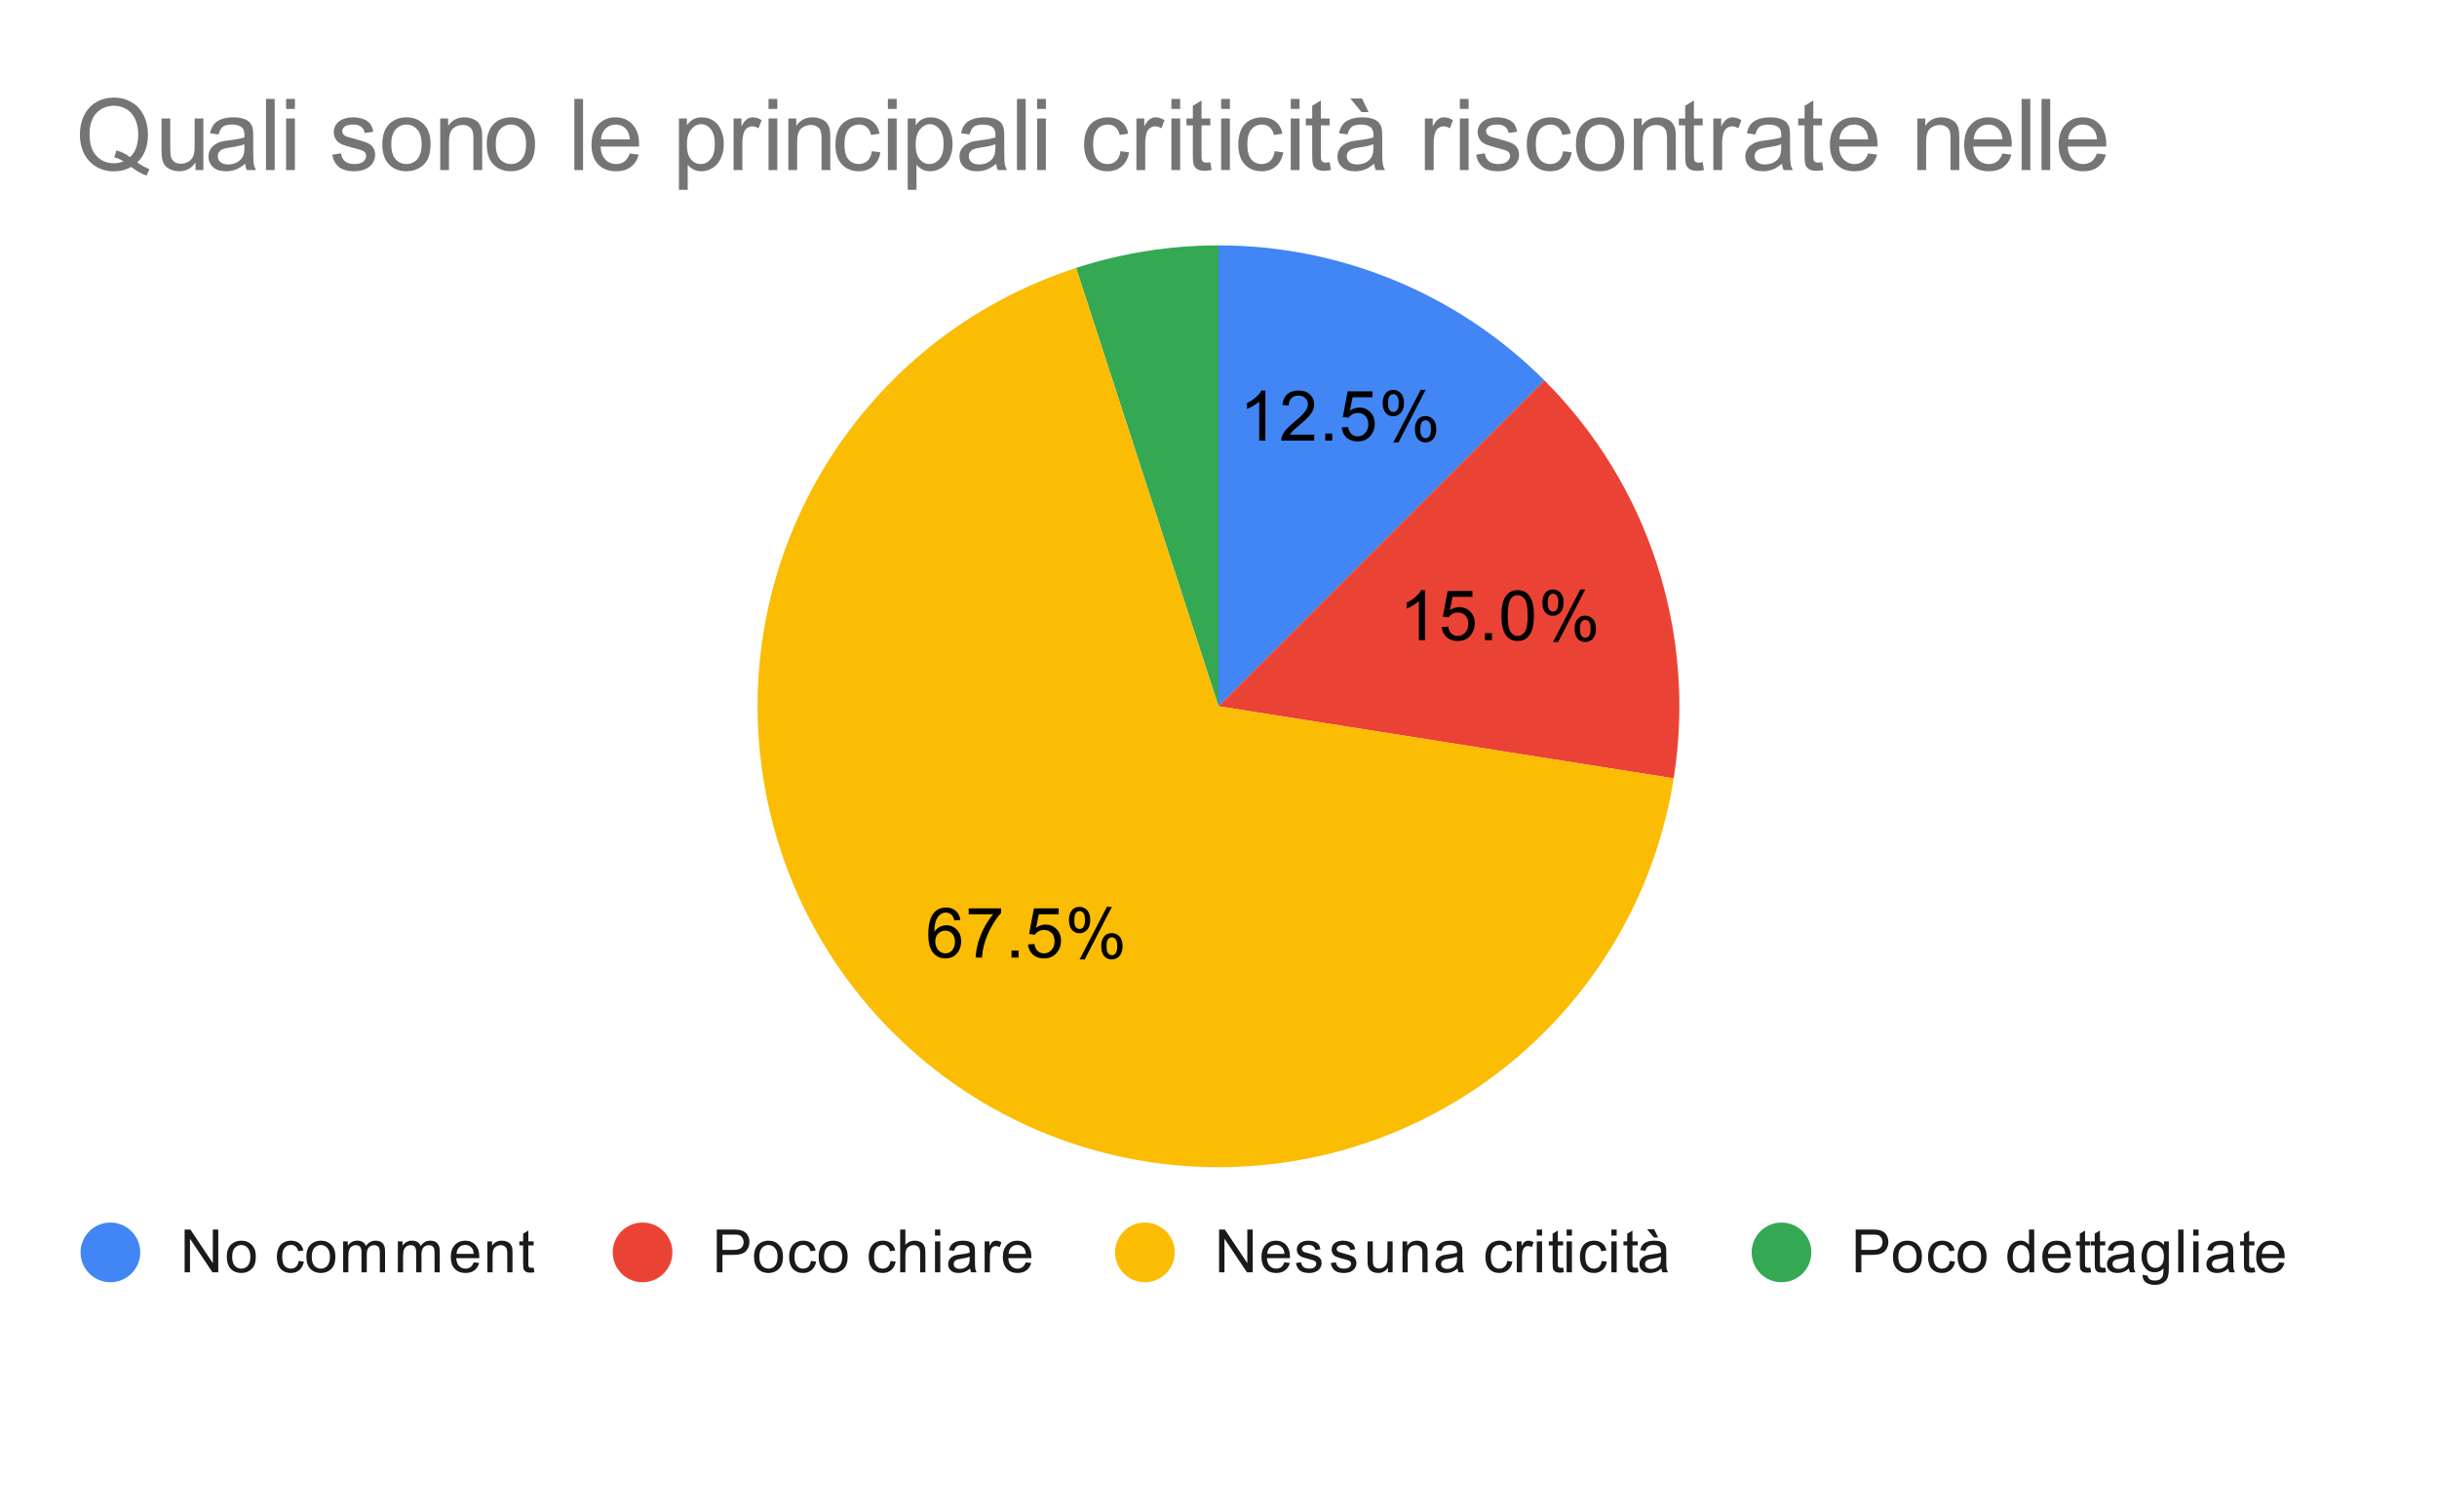 <svg version="1.1" viewBox="0.0 0.0 490.0 304.0" fill="none" stroke="none" stroke-linecap="square" stroke-miterlimit="10" width="490" height="304" xmlns:xlink="http://www.w3.org/1999/xlink" xmlns="http://www.w3.org/2000/svg"><path fill="#ffffff" d="M0 0L490.0 0L490.0 304.0L0 304.0L0 0Z" fill-rule="nonzero"/><path fill="#4285f4" d="M245.0 49.333C269.577 49.333 293.147 59.096 310.525 76.475L245.0 142.0Z" fill-rule="nonzero"/><path fill="#ea4335" d="M310.525 76.475C331.5 97.45 341.166 127.198 336.526 156.496L245.0 142.0Z" fill-rule="nonzero"/><path fill="#34a853" d="M216.364 53.869C225.613 50.864 235.276 49.333 245.0 49.333L245.0 142.0Z" fill-rule="nonzero"/><path fill="#fbbc04" d="M336.526 156.496C329.395 201.517 290.582 234.667 245.0 234.667C199.418 234.667 160.605 201.517 153.474 156.496C146.344 111.475 173.013 67.954 216.364 53.869L245.0 142.0Z" fill-rule="nonzero"/><path fill="#000000" d="M254.417 88.579L253.183 88.579L253.183 80.736Q252.746 81.157 252.011 81.595Q251.292 82.017 250.73 82.22L250.73 81.032Q251.761 80.548 252.527 79.861Q253.308 79.173 253.621 78.517L254.417 78.517L254.417 88.579ZM264.245 87.392L264.245 88.579L257.62 88.579Q257.605 88.142 257.761 87.72Q258.027 87.048 258.574 86.392Q259.136 85.736 260.183 84.876Q261.824 83.532 262.386 82.751Q262.964 81.97 262.964 81.267Q262.964 80.532 262.433 80.032Q261.917 79.532 261.089 79.532Q260.199 79.532 259.652 80.064Q259.12 80.595 259.12 81.548L257.855 81.407Q257.98 80.001 258.824 79.267Q259.683 78.517 261.105 78.517Q262.558 78.517 263.386 79.314Q264.23 80.111 264.23 81.298Q264.23 81.907 263.98 82.486Q263.745 83.064 263.167 83.704Q262.605 84.345 261.277 85.47Q260.167 86.392 259.855 86.736Q259.542 87.064 259.339 87.392L264.245 87.392ZM266.464 88.579L266.464 87.173L267.87 87.173L267.87 88.579L266.464 88.579ZM269.777 85.954L271.074 85.845Q271.214 86.782 271.73 87.267Q272.261 87.736 272.995 87.736Q273.886 87.736 274.495 87.064Q275.12 86.392 275.12 85.298Q275.12 84.236 274.527 83.626Q273.933 83.017 272.98 83.017Q272.386 83.017 271.902 83.298Q271.433 83.564 271.152 83.986L269.995 83.845L270.964 78.689L275.949 78.689L275.949 79.876L271.949 79.876L271.417 82.564Q272.324 81.939 273.308 81.939Q274.62 81.939 275.511 82.845Q276.417 83.751 276.417 85.189Q276.417 86.548 275.636 87.532Q274.667 88.751 272.995 88.751Q271.636 88.751 270.761 87.986Q269.902 87.22 269.777 85.954ZM278.011 80.97Q278.011 79.892 278.542 79.142Q279.089 78.392 280.12 78.392Q281.058 78.392 281.667 79.064Q282.292 79.736 282.292 81.032Q282.292 82.314 281.667 83.001Q281.042 83.689 280.136 83.689Q279.23 83.689 278.62 83.017Q278.011 82.329 278.011 80.97ZM280.152 79.236Q279.699 79.236 279.386 79.642Q279.089 80.032 279.089 81.079Q279.089 82.048 279.386 82.439Q279.699 82.829 280.152 82.829Q280.62 82.829 280.917 82.439Q281.23 82.048 281.23 80.986Q281.23 80.017 280.917 79.626Q280.605 79.236 280.152 79.236ZM280.152 88.954L285.636 78.392L286.636 78.392L281.183 88.954L280.152 88.954ZM284.495 86.22Q284.495 85.142 285.027 84.407Q285.574 83.657 286.605 83.657Q287.542 83.657 288.167 84.329Q288.792 85.001 288.792 86.298Q288.792 87.579 288.167 88.267Q287.542 88.954 286.605 88.954Q285.699 88.954 285.089 88.282Q284.495 87.595 284.495 86.22ZM286.636 84.501Q286.167 84.501 285.87 84.907Q285.574 85.298 285.574 86.345Q285.574 87.314 285.87 87.704Q286.183 88.095 286.636 88.095Q287.105 88.095 287.402 87.704Q287.714 87.314 287.714 86.251Q287.714 85.282 287.402 84.892Q287.105 84.501 286.636 84.501Z" fill-rule="nonzero"/><path fill="#000000" d="M286.524 128.705L285.289 128.705L285.289 120.862Q284.852 121.284 284.118 121.721Q283.399 122.143 282.836 122.346L282.836 121.159Q283.868 120.674 284.633 119.987Q285.414 119.299 285.727 118.643L286.524 118.643L286.524 128.705ZM289.883 126.08L291.18 125.971Q291.321 126.909 291.836 127.393Q292.368 127.862 293.102 127.862Q293.993 127.862 294.602 127.19Q295.227 126.518 295.227 125.424Q295.227 124.362 294.633 123.752Q294.039 123.143 293.086 123.143Q292.493 123.143 292.008 123.424Q291.539 123.69 291.258 124.112L290.102 123.971L291.071 118.815L296.055 118.815L296.055 120.002L292.055 120.002L291.524 122.69Q292.43 122.065 293.414 122.065Q294.727 122.065 295.618 122.971Q296.524 123.877 296.524 125.315Q296.524 126.674 295.743 127.659Q294.774 128.877 293.102 128.877Q291.743 128.877 290.868 128.112Q290.008 127.346 289.883 126.08ZM298.571 128.705L298.571 127.299L299.977 127.299L299.977 128.705L298.571 128.705ZM301.883 123.768Q301.883 121.987 302.243 120.909Q302.618 119.815 303.336 119.237Q304.055 118.643 305.149 118.643Q305.961 118.643 306.571 118.971Q307.18 119.299 307.571 119.909Q307.977 120.518 308.196 121.393Q308.414 122.268 308.414 123.768Q308.414 125.534 308.055 126.612Q307.696 127.69 306.977 128.284Q306.258 128.877 305.149 128.877Q303.711 128.877 302.883 127.83Q301.883 126.58 301.883 123.768ZM303.149 123.768Q303.149 126.237 303.727 127.049Q304.305 127.862 305.149 127.862Q306.008 127.862 306.586 127.049Q307.164 126.221 307.164 123.768Q307.164 121.284 306.586 120.471Q306.008 119.659 305.133 119.659Q304.289 119.659 303.789 120.377Q303.149 121.299 303.149 123.768ZM310.118 121.096Q310.118 120.018 310.649 119.268Q311.196 118.518 312.227 118.518Q313.164 118.518 313.774 119.19Q314.399 119.862 314.399 121.159Q314.399 122.44 313.774 123.127Q313.149 123.815 312.243 123.815Q311.336 123.815 310.727 123.143Q310.118 122.455 310.118 121.096ZM312.258 119.362Q311.805 119.362 311.493 119.768Q311.196 120.159 311.196 121.205Q311.196 122.174 311.493 122.565Q311.805 122.955 312.258 122.955Q312.727 122.955 313.024 122.565Q313.336 122.174 313.336 121.112Q313.336 120.143 313.024 119.752Q312.711 119.362 312.258 119.362ZM312.258 129.08L317.743 118.518L318.743 118.518L313.289 129.08L312.258 129.08ZM316.602 126.346Q316.602 125.268 317.133 124.534Q317.68 123.784 318.711 123.784Q319.649 123.784 320.274 124.455Q320.899 125.127 320.899 126.424Q320.899 127.705 320.274 128.393Q319.649 129.08 318.711 129.08Q317.805 129.08 317.196 128.409Q316.602 127.721 316.602 126.346ZM318.743 124.627Q318.274 124.627 317.977 125.034Q317.68 125.424 317.68 126.471Q317.68 127.44 317.977 127.83Q318.289 128.221 318.743 128.221Q319.211 128.221 319.508 127.83Q319.821 127.44 319.821 126.377Q319.821 125.409 319.508 125.018Q319.211 124.627 318.743 124.627Z" fill-rule="nonzero"/><path fill="#000000" d="M193.086 184.963L191.868 185.057Q191.696 184.322 191.399 183.994Q190.899 183.478 190.165 183.478Q189.571 183.478 189.133 183.807Q188.555 184.228 188.211 185.041Q187.883 185.853 187.868 187.353Q188.305 186.682 188.946 186.353Q189.602 186.025 190.305 186.025Q191.54 186.025 192.399 186.932Q193.258 187.838 193.258 189.275Q193.258 190.213 192.852 191.025Q192.446 191.838 191.727 192.275Q191.024 192.697 190.118 192.697Q188.586 192.697 187.618 191.572Q186.649 190.432 186.649 187.838Q186.649 184.932 187.711 183.603Q188.649 182.463 190.243 182.463Q191.43 182.463 192.18 183.135Q192.93 183.791 193.086 184.963ZM188.055 189.275Q188.055 189.916 188.321 190.494Q188.602 191.072 189.086 191.385Q189.571 191.682 190.102 191.682Q190.883 191.682 191.446 191.057Q192.008 190.432 192.008 189.353Q192.008 188.307 191.446 187.713Q190.899 187.103 190.055 187.103Q189.227 187.103 188.633 187.713Q188.055 188.307 188.055 189.275ZM194.774 183.822L194.774 182.635L201.274 182.635L201.274 183.588Q200.305 184.603 199.368 186.291Q198.43 187.978 197.915 189.775Q197.555 191.025 197.446 192.525L196.18 192.525Q196.196 191.338 196.633 189.666Q197.086 187.994 197.915 186.447Q198.758 184.885 199.696 183.822L194.774 183.822ZM203.383 192.525L203.383 191.119L204.79 191.119L204.79 192.525L203.383 192.525ZM206.696 189.9L207.993 189.791Q208.133 190.728 208.649 191.213Q209.18 191.682 209.915 191.682Q210.805 191.682 211.415 191.01Q212.04 190.338 212.04 189.244Q212.04 188.182 211.446 187.572Q210.852 186.963 209.899 186.963Q209.305 186.963 208.821 187.244Q208.352 187.51 208.071 187.932L206.915 187.791L207.883 182.635L212.868 182.635L212.868 183.822L208.868 183.822L208.336 186.51Q209.243 185.885 210.227 185.885Q211.54 185.885 212.43 186.791Q213.336 187.697 213.336 189.135Q213.336 190.494 212.555 191.478Q211.586 192.697 209.915 192.697Q208.555 192.697 207.68 191.932Q206.821 191.166 206.696 189.9ZM214.93 184.916Q214.93 183.838 215.461 183.088Q216.008 182.338 217.04 182.338Q217.977 182.338 218.586 183.01Q219.211 183.682 219.211 184.978Q219.211 186.26 218.586 186.947Q217.961 187.635 217.055 187.635Q216.149 187.635 215.54 186.963Q214.93 186.275 214.93 184.916ZM217.071 183.182Q216.618 183.182 216.305 183.588Q216.008 183.978 216.008 185.025Q216.008 185.994 216.305 186.385Q216.618 186.775 217.071 186.775Q217.54 186.775 217.836 186.385Q218.149 185.994 218.149 184.932Q218.149 183.963 217.836 183.572Q217.524 183.182 217.071 183.182ZM217.071 192.9L222.555 182.338L223.555 182.338L218.102 192.9L217.071 192.9ZM221.415 190.166Q221.415 189.088 221.946 188.353Q222.493 187.603 223.524 187.603Q224.461 187.603 225.086 188.275Q225.711 188.947 225.711 190.244Q225.711 191.525 225.086 192.213Q224.461 192.9 223.524 192.9Q222.618 192.9 222.008 192.228Q221.415 191.541 221.415 190.166ZM223.555 188.447Q223.086 188.447 222.79 188.853Q222.493 189.244 222.493 190.291Q222.493 191.26 222.79 191.65Q223.102 192.041 223.555 192.041Q224.024 192.041 224.321 191.65Q224.633 191.26 224.633 190.197Q224.633 189.228 224.321 188.838Q224.024 188.447 223.555 188.447Z" fill-rule="nonzero"/><path fill="#4285f4" d="M28.2 251.8C28.2 255.114 25.514 257.8 22.2 257.8C18.886 257.8 16.2 255.114 16.2 251.8C16.2 248.486 18.886 245.8 22.2 245.8C25.514 245.8 28.2 248.486 28.2 251.8Z" fill-rule="nonzero"/><path fill="#1a1a1a" d="M37.122 255.8L37.122 247.206L38.278 247.206L42.794 253.956L42.794 247.206L43.888 247.206L43.888 255.8L42.716 255.8L38.2 249.05L38.2 255.8L37.122 255.8ZM45.606 252.691Q45.606 250.956 46.559 250.128Q47.356 249.441 48.513 249.441Q49.794 249.441 50.606 250.284Q51.434 251.113 51.434 252.597Q51.434 253.8 51.075 254.488Q50.716 255.175 50.013 255.566Q49.325 255.941 48.513 255.941Q47.216 255.941 46.403 255.113Q45.606 254.269 45.606 252.691ZM46.684 252.691Q46.684 253.878 47.2 254.472Q47.731 255.066 48.513 255.066Q49.309 255.066 49.825 254.472Q50.341 253.878 50.341 252.659Q50.341 251.503 49.809 250.909Q49.294 250.316 48.513 250.316Q47.731 250.316 47.2 250.909Q46.684 251.488 46.684 252.691ZM60.059 253.519L61.091 253.659Q60.919 254.722 60.216 255.331Q59.513 255.941 58.497 255.941Q57.216 255.941 56.434 255.113Q55.669 254.269 55.669 252.706Q55.669 251.706 55.997 250.956Q56.341 250.191 57.013 249.816Q57.7 249.441 58.513 249.441Q59.513 249.441 60.153 249.956Q60.809 250.456 60.997 251.409L59.966 251.566Q59.825 250.941 59.45 250.628Q59.075 250.3 58.544 250.3Q57.747 250.3 57.247 250.878Q56.747 251.441 56.747 252.675Q56.747 253.941 57.231 254.503Q57.716 255.066 58.481 255.066Q59.106 255.066 59.513 254.691Q59.934 254.316 60.059 253.519ZM61.606 252.691Q61.606 250.956 62.559 250.128Q63.356 249.441 64.513 249.441Q65.794 249.441 66.606 250.284Q67.434 251.113 67.434 252.597Q67.434 253.8 67.075 254.488Q66.716 255.175 66.013 255.566Q65.325 255.941 64.513 255.941Q63.216 255.941 62.403 255.113Q61.606 254.269 61.606 252.691ZM62.684 252.691Q62.684 253.878 63.2 254.472Q63.731 255.066 64.513 255.066Q65.309 255.066 65.825 254.472Q66.341 253.878 66.341 252.659Q66.341 251.503 65.809 250.909Q65.294 250.316 64.513 250.316Q63.731 250.316 63.2 250.909Q62.684 251.488 62.684 252.691ZM68.997 255.8L68.997 249.581L69.934 249.581L69.934 250.456Q70.231 249.988 70.716 249.722Q71.2 249.441 71.825 249.441Q72.513 249.441 72.95 249.722Q73.403 250.003 73.575 250.519Q74.325 249.441 75.497 249.441Q76.434 249.441 76.919 249.956Q77.419 250.456 77.419 251.534L77.419 255.8L76.372 255.8L76.372 251.878Q76.372 251.253 76.263 250.972Q76.169 250.691 75.903 250.519Q75.638 250.347 75.263 250.347Q74.606 250.347 74.169 250.784Q73.747 251.222 73.747 252.191L73.747 255.8L72.684 255.8L72.684 251.753Q72.684 251.05 72.419 250.706Q72.169 250.347 71.591 250.347Q71.138 250.347 70.763 250.581Q70.388 250.816 70.216 251.269Q70.044 251.722 70.044 252.566L70.044 255.8L68.997 255.8ZM79.997 255.8L79.997 249.581L80.934 249.581L80.934 250.456Q81.231 249.988 81.716 249.722Q82.2 249.441 82.825 249.441Q83.513 249.441 83.95 249.722Q84.403 250.003 84.575 250.519Q85.325 249.441 86.497 249.441Q87.434 249.441 87.919 249.956Q88.419 250.456 88.419 251.534L88.419 255.8L87.372 255.8L87.372 251.878Q87.372 251.253 87.263 250.972Q87.169 250.691 86.903 250.519Q86.638 250.347 86.263 250.347Q85.606 250.347 85.169 250.784Q84.747 251.222 84.747 252.191L84.747 255.8L83.684 255.8L83.684 251.753Q83.684 251.05 83.419 250.706Q83.169 250.347 82.591 250.347Q82.138 250.347 81.763 250.581Q81.388 250.816 81.216 251.269Q81.044 251.722 81.044 252.566L81.044 255.8L79.997 255.8ZM95.247 253.8L96.341 253.925Q96.091 254.878 95.388 255.409Q94.684 255.941 93.606 255.941Q92.247 255.941 91.434 255.097Q90.638 254.253 90.638 252.738Q90.638 251.175 91.45 250.316Q92.263 249.441 93.544 249.441Q94.794 249.441 95.575 250.284Q96.372 251.128 96.372 252.675Q96.372 252.769 96.372 252.956L91.731 252.956Q91.794 253.988 92.309 254.534Q92.825 255.066 93.606 255.066Q94.184 255.066 94.591 254.769Q95.013 254.456 95.247 253.8ZM91.794 252.097L95.263 252.097Q95.2 251.3 94.872 250.909Q94.356 250.3 93.559 250.3Q92.825 250.3 92.325 250.784Q91.841 251.269 91.794 252.097ZM97.997 255.8L97.997 249.581L98.934 249.581L98.934 250.456Q99.622 249.441 100.919 249.441Q101.481 249.441 101.95 249.644Q102.434 249.847 102.669 250.175Q102.903 250.503 102.997 250.941Q103.044 251.238 103.044 251.972L103.044 255.8L101.997 255.8L101.997 252.019Q101.997 251.363 101.872 251.05Q101.747 250.738 101.434 250.55Q101.122 250.347 100.7 250.347Q100.028 250.347 99.528 250.784Q99.044 251.206 99.044 252.394L99.044 255.8L97.997 255.8ZM107.294 254.863L107.45 255.784Q106.997 255.878 106.653 255.878Q106.075 255.878 105.763 255.706Q105.45 255.519 105.309 255.222Q105.184 254.925 105.184 253.972L105.184 250.394L104.419 250.394L104.419 249.581L105.184 249.581L105.184 248.034L106.231 247.409L106.231 249.581L107.294 249.581L107.294 250.394L106.231 250.394L106.231 254.034Q106.231 254.488 106.278 254.613Q106.341 254.738 106.466 254.816Q106.591 254.894 106.825 254.894Q107.013 254.894 107.294 254.863Z" fill-rule="nonzero"/><path fill="#ea4335" d="M135.2 251.8C135.2 255.114 132.514 257.8 129.2 257.8C125.886 257.8 123.2 255.114 123.2 251.8C123.2 248.486 125.886 245.8 129.2 245.8C132.514 245.8 135.2 248.486 135.2 251.8Z" fill-rule="nonzero"/><path fill="#1a1a1a" d="M144.122 255.8L144.122 247.206L147.372 247.206Q148.216 247.206 148.669 247.284Q149.309 247.394 149.731 247.691Q150.169 247.988 150.419 248.519Q150.684 249.05 150.684 249.691Q150.684 250.784 149.981 251.55Q149.294 252.3 147.466 252.3L145.262 252.3L145.262 255.8L144.122 255.8ZM145.262 251.3L147.481 251.3Q148.591 251.3 149.044 250.894Q149.512 250.472 149.512 249.722Q149.512 249.191 149.231 248.816Q148.966 248.425 148.528 248.3Q148.231 248.222 147.466 248.222L145.262 248.222L145.262 251.3ZM151.606 252.691Q151.606 250.956 152.559 250.128Q153.356 249.441 154.512 249.441Q155.794 249.441 156.606 250.284Q157.434 251.113 157.434 252.597Q157.434 253.8 157.075 254.488Q156.716 255.175 156.012 255.566Q155.325 255.941 154.512 255.941Q153.216 255.941 152.403 255.113Q151.606 254.269 151.606 252.691ZM152.684 252.691Q152.684 253.878 153.2 254.472Q153.731 255.066 154.512 255.066Q155.309 255.066 155.825 254.472Q156.341 253.878 156.341 252.659Q156.341 251.503 155.809 250.909Q155.294 250.316 154.512 250.316Q153.731 250.316 153.2 250.909Q152.684 251.488 152.684 252.691ZM163.059 253.519L164.091 253.659Q163.919 254.722 163.216 255.331Q162.512 255.941 161.497 255.941Q160.216 255.941 159.434 255.113Q158.669 254.269 158.669 252.706Q158.669 251.706 158.997 250.956Q159.341 250.191 160.012 249.816Q160.7 249.441 161.512 249.441Q162.512 249.441 163.153 249.956Q163.809 250.456 163.997 251.409L162.966 251.566Q162.825 250.941 162.45 250.628Q162.075 250.3 161.544 250.3Q160.747 250.3 160.247 250.878Q159.747 251.441 159.747 252.675Q159.747 253.941 160.231 254.503Q160.716 255.066 161.481 255.066Q162.106 255.066 162.512 254.691Q162.934 254.316 163.059 253.519ZM164.606 252.691Q164.606 250.956 165.559 250.128Q166.356 249.441 167.512 249.441Q168.794 249.441 169.606 250.284Q170.434 251.113 170.434 252.597Q170.434 253.8 170.075 254.488Q169.716 255.175 169.012 255.566Q168.325 255.941 167.512 255.941Q166.216 255.941 165.403 255.113Q164.606 254.269 164.606 252.691ZM165.684 252.691Q165.684 253.878 166.2 254.472Q166.731 255.066 167.512 255.066Q168.309 255.066 168.825 254.472Q169.341 253.878 169.341 252.659Q169.341 251.503 168.809 250.909Q168.294 250.316 167.512 250.316Q166.731 250.316 166.2 250.909Q165.684 251.488 165.684 252.691ZM179.059 253.519L180.091 253.659Q179.919 254.722 179.216 255.331Q178.512 255.941 177.497 255.941Q176.216 255.941 175.434 255.113Q174.669 254.269 174.669 252.706Q174.669 251.706 174.997 250.956Q175.341 250.191 176.012 249.816Q176.7 249.441 177.512 249.441Q178.512 249.441 179.153 249.956Q179.809 250.456 179.997 251.409L178.966 251.566Q178.825 250.941 178.45 250.628Q178.075 250.3 177.544 250.3Q176.747 250.3 176.247 250.878Q175.747 251.441 175.747 252.675Q175.747 253.941 176.231 254.503Q176.716 255.066 177.481 255.066Q178.106 255.066 178.512 254.691Q178.934 254.316 179.059 253.519ZM180.997 255.8L180.997 247.206L182.044 247.206L182.044 250.284Q182.778 249.441 183.903 249.441Q184.606 249.441 185.106 249.722Q185.622 249.988 185.841 250.472Q186.059 250.941 186.059 251.863L186.059 255.8L185.012 255.8L185.012 251.863Q185.012 251.066 184.669 250.706Q184.325 250.347 183.7 250.347Q183.231 250.347 182.809 250.597Q182.403 250.831 182.216 251.253Q182.044 251.659 182.044 252.394L182.044 255.8L180.997 255.8ZM187.997 248.425L187.997 247.206L189.059 247.206L189.059 248.425L187.997 248.425ZM187.997 255.8L187.997 249.581L189.059 249.581L189.059 255.8L187.997 255.8ZM195.059 255.034Q194.466 255.534 193.919 255.738Q193.387 255.941 192.762 255.941Q191.731 255.941 191.184 255.441Q190.637 254.941 190.637 254.159Q190.637 253.706 190.841 253.331Q191.044 252.941 191.387 252.722Q191.731 252.488 192.153 252.378Q192.45 252.284 193.091 252.206Q194.356 252.066 194.966 251.847Q194.966 251.628 194.966 251.581Q194.966 250.925 194.669 250.659Q194.262 250.316 193.466 250.316Q192.731 250.316 192.372 250.581Q192.012 250.831 191.841 251.488L190.809 251.347Q190.95 250.691 191.278 250.284Q191.606 249.878 192.216 249.659Q192.825 249.441 193.622 249.441Q194.419 249.441 194.919 249.628Q195.419 249.816 195.653 250.097Q195.887 250.378 195.981 250.816Q196.028 251.081 196.028 251.784L196.028 253.191Q196.028 254.659 196.091 255.05Q196.169 255.441 196.372 255.8L195.262 255.8Q195.106 255.472 195.059 255.034ZM194.966 252.675Q194.387 252.909 193.247 253.081Q192.591 253.175 192.325 253.3Q192.059 253.409 191.903 253.628Q191.762 253.847 191.762 254.128Q191.762 254.55 192.075 254.831Q192.403 255.113 193.012 255.113Q193.622 255.113 194.091 254.847Q194.575 254.581 194.794 254.113Q194.966 253.753 194.966 253.066L194.966 252.675ZM197.981 255.8L197.981 249.581L198.934 249.581L198.934 250.519Q199.294 249.863 199.591 249.659Q199.903 249.441 200.278 249.441Q200.809 249.441 201.356 249.769L200.997 250.753Q200.606 250.519 200.231 250.519Q199.872 250.519 199.591 250.738Q199.325 250.941 199.216 251.316Q199.028 251.878 199.028 252.534L199.028 255.8L197.981 255.8ZM206.247 253.8L207.341 253.925Q207.091 254.878 206.387 255.409Q205.684 255.941 204.606 255.941Q203.247 255.941 202.434 255.097Q201.637 254.253 201.637 252.738Q201.637 251.175 202.45 250.316Q203.262 249.441 204.544 249.441Q205.794 249.441 206.575 250.284Q207.372 251.128 207.372 252.675Q207.372 252.769 207.372 252.956L202.731 252.956Q202.794 253.988 203.309 254.534Q203.825 255.066 204.606 255.066Q205.184 255.066 205.591 254.769Q206.012 254.456 206.247 253.8ZM202.794 252.097L206.262 252.097Q206.2 251.3 205.872 250.909Q205.356 250.3 204.559 250.3Q203.825 250.3 203.325 250.784Q202.841 251.269 202.794 252.097Z" fill-rule="nonzero"/><path fill="#fbbc04" d="M236.2 251.8C236.2 255.114 233.514 257.8 230.2 257.8C226.886 257.8 224.2 255.114 224.2 251.8C224.2 248.486 226.886 245.8 230.2 245.8C233.514 245.8 236.2 248.486 236.2 251.8Z" fill-rule="nonzero"/><path fill="#1a1a1a" d="M245.122 255.8L245.122 247.206L246.278 247.206L250.794 253.956L250.794 247.206L251.887 247.206L251.887 255.8L250.716 255.8L246.2 249.05L246.2 255.8L245.122 255.8ZM258.247 253.8L259.341 253.925Q259.091 254.878 258.387 255.409Q257.684 255.941 256.606 255.941Q255.247 255.941 254.434 255.097Q253.637 254.253 253.637 252.738Q253.637 251.175 254.45 250.316Q255.262 249.441 256.544 249.441Q257.794 249.441 258.575 250.284Q259.372 251.128 259.372 252.675Q259.372 252.769 259.372 252.956L254.731 252.956Q254.794 253.988 255.309 254.534Q255.825 255.066 256.606 255.066Q257.184 255.066 257.591 254.769Q258.012 254.456 258.247 253.8ZM254.794 252.097L258.262 252.097Q258.2 251.3 257.872 250.909Q257.356 250.3 256.559 250.3Q255.825 250.3 255.325 250.784Q254.841 251.269 254.794 252.097ZM260.575 253.941L261.606 253.784Q261.7 254.409 262.091 254.738Q262.497 255.066 263.231 255.066Q263.95 255.066 264.294 254.784Q264.653 254.488 264.653 254.081Q264.653 253.722 264.341 253.519Q264.122 253.378 263.262 253.159Q262.106 252.863 261.653 252.659Q261.216 252.441 260.981 252.066Q260.747 251.691 260.747 251.222Q260.747 250.816 260.934 250.456Q261.122 250.097 261.45 249.863Q261.7 249.691 262.122 249.566Q262.544 249.441 263.044 249.441Q263.762 249.441 264.309 249.659Q264.872 249.863 265.137 250.222Q265.403 250.581 265.497 251.175L264.466 251.316Q264.403 250.847 264.059 250.581Q263.731 250.3 263.106 250.3Q262.387 250.3 262.075 250.55Q261.762 250.784 261.762 251.113Q261.762 251.316 261.887 251.472Q262.028 251.644 262.294 251.753Q262.45 251.816 263.231 252.019Q264.356 252.331 264.794 252.519Q265.231 252.706 265.481 253.066Q265.731 253.425 265.731 253.972Q265.731 254.503 265.419 254.972Q265.122 255.425 264.544 255.691Q263.966 255.941 263.231 255.941Q262.012 255.941 261.372 255.441Q260.747 254.925 260.575 253.941ZM267.575 253.941L268.606 253.784Q268.7 254.409 269.091 254.738Q269.497 255.066 270.231 255.066Q270.95 255.066 271.294 254.784Q271.653 254.488 271.653 254.081Q271.653 253.722 271.341 253.519Q271.122 253.378 270.262 253.159Q269.106 252.863 268.653 252.659Q268.216 252.441 267.981 252.066Q267.747 251.691 267.747 251.222Q267.747 250.816 267.934 250.456Q268.122 250.097 268.45 249.863Q268.7 249.691 269.122 249.566Q269.544 249.441 270.044 249.441Q270.762 249.441 271.309 249.659Q271.872 249.863 272.137 250.222Q272.403 250.581 272.497 251.175L271.466 251.316Q271.403 250.847 271.059 250.581Q270.731 250.3 270.106 250.3Q269.387 250.3 269.075 250.55Q268.762 250.784 268.762 251.113Q268.762 251.316 268.887 251.472Q269.028 251.644 269.294 251.753Q269.45 251.816 270.231 252.019Q271.356 252.331 271.794 252.519Q272.231 252.706 272.481 253.066Q272.731 253.425 272.731 253.972Q272.731 254.503 272.419 254.972Q272.122 255.425 271.544 255.691Q270.966 255.941 270.231 255.941Q269.012 255.941 268.372 255.441Q267.747 254.925 267.575 253.941ZM279.075 255.8L279.075 254.878Q278.341 255.941 277.091 255.941Q276.544 255.941 276.059 255.738Q275.591 255.519 275.356 255.206Q275.122 254.878 275.028 254.409Q274.966 254.113 274.966 253.425L274.966 249.581L276.028 249.581L276.028 253.034Q276.028 253.847 276.091 254.144Q276.184 254.55 276.497 254.8Q276.825 255.034 277.309 255.034Q277.778 255.034 278.184 254.8Q278.606 254.55 278.778 254.128Q278.966 253.706 278.966 252.909L278.966 249.581L280.012 249.581L280.012 255.8L279.075 255.8ZM281.997 255.8L281.997 249.581L282.934 249.581L282.934 250.456Q283.622 249.441 284.919 249.441Q285.481 249.441 285.95 249.644Q286.434 249.847 286.669 250.175Q286.903 250.503 286.997 250.941Q287.044 251.238 287.044 251.972L287.044 255.8L285.997 255.8L285.997 252.019Q285.997 251.363 285.872 251.05Q285.747 250.738 285.434 250.55Q285.122 250.347 284.7 250.347Q284.028 250.347 283.528 250.784Q283.044 251.206 283.044 252.394L283.044 255.8L281.997 255.8ZM293.059 255.034Q292.466 255.534 291.919 255.738Q291.387 255.941 290.762 255.941Q289.731 255.941 289.184 255.441Q288.637 254.941 288.637 254.159Q288.637 253.706 288.841 253.331Q289.044 252.941 289.387 252.722Q289.731 252.488 290.153 252.378Q290.45 252.284 291.091 252.206Q292.356 252.066 292.966 251.847Q292.966 251.628 292.966 251.581Q292.966 250.925 292.669 250.659Q292.262 250.316 291.466 250.316Q290.731 250.316 290.372 250.581Q290.012 250.831 289.841 251.488L288.809 251.347Q288.95 250.691 289.278 250.284Q289.606 249.878 290.216 249.659Q290.825 249.441 291.622 249.441Q292.419 249.441 292.919 249.628Q293.419 249.816 293.653 250.097Q293.887 250.378 293.981 250.816Q294.028 251.081 294.028 251.784L294.028 253.191Q294.028 254.659 294.091 255.05Q294.169 255.441 294.372 255.8L293.262 255.8Q293.106 255.472 293.059 255.034ZM292.966 252.675Q292.387 252.909 291.247 253.081Q290.591 253.175 290.325 253.3Q290.059 253.409 289.903 253.628Q289.762 253.847 289.762 254.128Q289.762 254.55 290.075 254.831Q290.403 255.113 291.012 255.113Q291.622 255.113 292.091 254.847Q292.575 254.581 292.794 254.113Q292.966 253.753 292.966 253.066L292.966 252.675ZM303.059 253.519L304.091 253.659Q303.919 254.722 303.216 255.331Q302.512 255.941 301.497 255.941Q300.216 255.941 299.434 255.113Q298.669 254.269 298.669 252.706Q298.669 251.706 298.997 250.956Q299.341 250.191 300.012 249.816Q300.7 249.441 301.512 249.441Q302.512 249.441 303.153 249.956Q303.809 250.456 303.997 251.409L302.966 251.566Q302.825 250.941 302.45 250.628Q302.075 250.3 301.544 250.3Q300.747 250.3 300.247 250.878Q299.747 251.441 299.747 252.675Q299.747 253.941 300.231 254.503Q300.716 255.066 301.481 255.066Q302.106 255.066 302.512 254.691Q302.934 254.316 303.059 253.519ZM304.981 255.8L304.981 249.581L305.934 249.581L305.934 250.519Q306.294 249.863 306.591 249.659Q306.903 249.441 307.278 249.441Q307.809 249.441 308.356 249.769L307.997 250.753Q307.606 250.519 307.231 250.519Q306.872 250.519 306.591 250.738Q306.325 250.941 306.216 251.316Q306.028 251.878 306.028 252.534L306.028 255.8L304.981 255.8ZM308.997 248.425L308.997 247.206L310.059 247.206L310.059 248.425L308.997 248.425ZM308.997 255.8L308.997 249.581L310.059 249.581L310.059 255.8L308.997 255.8ZM314.294 254.863L314.45 255.784Q313.997 255.878 313.653 255.878Q313.075 255.878 312.762 255.706Q312.45 255.519 312.309 255.222Q312.184 254.925 312.184 253.972L312.184 250.394L311.419 250.394L311.419 249.581L312.184 249.581L312.184 248.034L313.231 247.409L313.231 249.581L314.294 249.581L314.294 250.394L313.231 250.394L313.231 254.034Q313.231 254.488 313.278 254.613Q313.341 254.738 313.466 254.816Q313.591 254.894 313.825 254.894Q314.012 254.894 314.294 254.863ZM314.997 248.425L314.997 247.206L316.059 247.206L316.059 248.425L314.997 248.425ZM314.997 255.8L314.997 249.581L316.059 249.581L316.059 255.8L314.997 255.8ZM322.059 253.519L323.091 253.659Q322.919 254.722 322.216 255.331Q321.512 255.941 320.497 255.941Q319.216 255.941 318.434 255.113Q317.669 254.269 317.669 252.706Q317.669 251.706 317.997 250.956Q318.341 250.191 319.012 249.816Q319.7 249.441 320.512 249.441Q321.512 249.441 322.153 249.956Q322.809 250.456 322.997 251.409L321.966 251.566Q321.825 250.941 321.45 250.628Q321.075 250.3 320.544 250.3Q319.747 250.3 319.247 250.878Q318.747 251.441 318.747 252.675Q318.747 253.941 319.231 254.503Q319.716 255.066 320.481 255.066Q321.106 255.066 321.512 254.691Q321.934 254.316 322.059 253.519ZM323.997 248.425L323.997 247.206L325.059 247.206L325.059 248.425L323.997 248.425ZM323.997 255.8L323.997 249.581L325.059 249.581L325.059 255.8L323.997 255.8ZM329.294 254.863L329.45 255.784Q328.997 255.878 328.653 255.878Q328.075 255.878 327.762 255.706Q327.45 255.519 327.309 255.222Q327.184 254.925 327.184 253.972L327.184 250.394L326.419 250.394L326.419 249.581L327.184 249.581L327.184 248.034L328.231 247.409L328.231 249.581L329.294 249.581L329.294 250.394L328.231 250.394L328.231 254.034Q328.231 254.488 328.278 254.613Q328.341 254.738 328.466 254.816Q328.591 254.894 328.825 254.894Q329.012 254.894 329.294 254.863ZM334.059 255.034Q333.466 255.534 332.919 255.738Q332.387 255.941 331.762 255.941Q330.731 255.941 330.184 255.441Q329.637 254.941 329.637 254.159Q329.637 253.706 329.841 253.331Q330.044 252.941 330.387 252.722Q330.731 252.488 331.153 252.378Q331.45 252.284 332.091 252.206Q333.356 252.066 333.966 251.847Q333.966 251.628 333.966 251.581Q333.966 250.925 333.669 250.659Q333.262 250.316 332.466 250.316Q331.731 250.316 331.372 250.581Q331.012 250.831 330.841 251.488L329.809 251.347Q329.95 250.691 330.278 250.284Q330.606 249.878 331.216 249.659Q331.825 249.441 332.622 249.441Q333.419 249.441 333.919 249.628Q334.419 249.816 334.653 250.097Q334.887 250.378 334.981 250.816Q335.028 251.081 335.028 251.784L335.028 253.191Q335.028 254.659 335.091 255.05Q335.169 255.441 335.372 255.8L334.262 255.8Q334.106 255.472 334.059 255.034ZM333.966 252.675Q333.387 252.909 332.247 253.081Q331.591 253.175 331.325 253.3Q331.059 253.409 330.903 253.628Q330.762 253.847 330.762 254.128Q330.762 254.55 331.075 254.831Q331.403 255.113 332.012 255.113Q332.622 255.113 333.091 254.847Q333.575 254.581 333.794 254.113Q333.966 253.753 333.966 253.066L333.966 252.675ZM333.387 248.8L332.544 248.8L331.184 247.159L332.606 247.159L333.387 248.8Z" fill-rule="nonzero"/><path fill="#34a853" d="M364.2 251.8C364.2 255.114 361.514 257.8 358.2 257.8C354.886 257.8 352.2 255.114 352.2 251.8C352.2 248.486 354.886 245.8 358.2 245.8C361.514 245.8 364.2 248.486 364.2 251.8Z" fill-rule="nonzero"/><path fill="#1a1a1a" d="M373.122 255.8L373.122 247.206L376.372 247.206Q377.216 247.206 377.669 247.284Q378.309 247.394 378.731 247.691Q379.169 247.988 379.419 248.519Q379.684 249.05 379.684 249.691Q379.684 250.784 378.981 251.55Q378.294 252.3 376.466 252.3L374.262 252.3L374.262 255.8L373.122 255.8ZM374.262 251.3L376.481 251.3Q377.591 251.3 378.044 250.894Q378.512 250.472 378.512 249.722Q378.512 249.191 378.231 248.816Q377.966 248.425 377.528 248.3Q377.231 248.222 376.466 248.222L374.262 248.222L374.262 251.3ZM380.606 252.691Q380.606 250.956 381.559 250.128Q382.356 249.441 383.512 249.441Q384.794 249.441 385.606 250.284Q386.434 251.113 386.434 252.597Q386.434 253.8 386.075 254.488Q385.716 255.175 385.012 255.566Q384.325 255.941 383.512 255.941Q382.216 255.941 381.403 255.113Q380.606 254.269 380.606 252.691ZM381.684 252.691Q381.684 253.878 382.2 254.472Q382.731 255.066 383.512 255.066Q384.309 255.066 384.825 254.472Q385.341 253.878 385.341 252.659Q385.341 251.503 384.809 250.909Q384.294 250.316 383.512 250.316Q382.731 250.316 382.2 250.909Q381.684 251.488 381.684 252.691ZM392.059 253.519L393.091 253.659Q392.919 254.722 392.216 255.331Q391.512 255.941 390.497 255.941Q389.216 255.941 388.434 255.113Q387.669 254.269 387.669 252.706Q387.669 251.706 387.997 250.956Q388.341 250.191 389.012 249.816Q389.7 249.441 390.512 249.441Q391.512 249.441 392.153 249.956Q392.809 250.456 392.997 251.409L391.966 251.566Q391.825 250.941 391.45 250.628Q391.075 250.3 390.544 250.3Q389.747 250.3 389.247 250.878Q388.747 251.441 388.747 252.675Q388.747 253.941 389.231 254.503Q389.716 255.066 390.481 255.066Q391.106 255.066 391.512 254.691Q391.934 254.316 392.059 253.519ZM393.606 252.691Q393.606 250.956 394.559 250.128Q395.356 249.441 396.512 249.441Q397.794 249.441 398.606 250.284Q399.434 251.113 399.434 252.597Q399.434 253.8 399.075 254.488Q398.716 255.175 398.012 255.566Q397.325 255.941 396.512 255.941Q395.216 255.941 394.403 255.113Q393.606 254.269 393.606 252.691ZM394.684 252.691Q394.684 253.878 395.2 254.472Q395.731 255.066 396.512 255.066Q397.309 255.066 397.825 254.472Q398.341 253.878 398.341 252.659Q398.341 251.503 397.809 250.909Q397.294 250.316 396.512 250.316Q395.731 250.316 395.2 250.909Q394.684 251.488 394.684 252.691ZM408.028 255.8L408.028 255.019Q407.434 255.941 406.294 255.941Q405.544 255.941 404.919 255.534Q404.294 255.113 403.95 254.378Q403.606 253.644 403.606 252.691Q403.606 251.769 403.919 251.003Q404.231 250.238 404.856 249.847Q405.481 249.441 406.247 249.441Q406.809 249.441 407.247 249.675Q407.684 249.909 407.966 250.284L407.966 247.206L409.012 247.206L409.012 255.8L408.028 255.8ZM404.7 252.691Q404.7 253.894 405.2 254.488Q405.7 255.066 406.387 255.066Q407.075 255.066 407.559 254.503Q408.044 253.941 408.044 252.784Q408.044 251.503 407.544 250.909Q407.059 250.316 406.341 250.316Q405.637 250.316 405.169 250.894Q404.7 251.456 404.7 252.691ZM415.247 253.8L416.341 253.925Q416.091 254.878 415.387 255.409Q414.684 255.941 413.606 255.941Q412.247 255.941 411.434 255.097Q410.637 254.253 410.637 252.738Q410.637 251.175 411.45 250.316Q412.262 249.441 413.544 249.441Q414.794 249.441 415.575 250.284Q416.372 251.128 416.372 252.675Q416.372 252.769 416.372 252.956L411.731 252.956Q411.794 253.988 412.309 254.534Q412.825 255.066 413.606 255.066Q414.184 255.066 414.591 254.769Q415.012 254.456 415.247 253.8ZM411.794 252.097L415.262 252.097Q415.2 251.3 414.872 250.909Q414.356 250.3 413.559 250.3Q412.825 250.3 412.325 250.784Q411.841 251.269 411.794 252.097ZM420.294 254.863L420.45 255.784Q419.997 255.878 419.653 255.878Q419.075 255.878 418.762 255.706Q418.45 255.519 418.309 255.222Q418.184 254.925 418.184 253.972L418.184 250.394L417.419 250.394L417.419 249.581L418.184 249.581L418.184 248.034L419.231 247.409L419.231 249.581L420.294 249.581L420.294 250.394L419.231 250.394L419.231 254.034Q419.231 254.488 419.278 254.613Q419.341 254.738 419.466 254.816Q419.591 254.894 419.825 254.894Q420.012 254.894 420.294 254.863ZM423.294 254.863L423.45 255.784Q422.997 255.878 422.653 255.878Q422.075 255.878 421.762 255.706Q421.45 255.519 421.309 255.222Q421.184 254.925 421.184 253.972L421.184 250.394L420.419 250.394L420.419 249.581L421.184 249.581L421.184 248.034L422.231 247.409L422.231 249.581L423.294 249.581L423.294 250.394L422.231 250.394L422.231 254.034Q422.231 254.488 422.278 254.613Q422.341 254.738 422.466 254.816Q422.591 254.894 422.825 254.894Q423.012 254.894 423.294 254.863ZM428.059 255.034Q427.466 255.534 426.919 255.738Q426.387 255.941 425.762 255.941Q424.731 255.941 424.184 255.441Q423.637 254.941 423.637 254.159Q423.637 253.706 423.841 253.331Q424.044 252.941 424.387 252.722Q424.731 252.488 425.153 252.378Q425.45 252.284 426.091 252.206Q427.356 252.066 427.966 251.847Q427.966 251.628 427.966 251.581Q427.966 250.925 427.669 250.659Q427.262 250.316 426.466 250.316Q425.731 250.316 425.372 250.581Q425.012 250.831 424.841 251.488L423.809 251.347Q423.95 250.691 424.278 250.284Q424.606 249.878 425.216 249.659Q425.825 249.441 426.622 249.441Q427.419 249.441 427.919 249.628Q428.419 249.816 428.653 250.097Q428.887 250.378 428.981 250.816Q429.028 251.081 429.028 251.784L429.028 253.191Q429.028 254.659 429.091 255.05Q429.169 255.441 429.372 255.8L428.262 255.8Q428.106 255.472 428.059 255.034ZM427.966 252.675Q427.387 252.909 426.247 253.081Q425.591 253.175 425.325 253.3Q425.059 253.409 424.903 253.628Q424.762 253.847 424.762 254.128Q424.762 254.55 425.075 254.831Q425.403 255.113 426.012 255.113Q426.622 255.113 427.091 254.847Q427.575 254.581 427.794 254.113Q427.966 253.753 427.966 253.066L427.966 252.675ZM430.794 256.316L431.825 256.472Q431.887 256.941 432.184 257.159Q432.575 257.456 433.247 257.456Q433.981 257.456 434.372 257.159Q434.778 256.863 434.919 256.347Q435.012 256.019 434.997 254.988Q434.309 255.8 433.278 255.8Q431.997 255.8 431.294 254.878Q430.591 253.941 430.591 252.659Q430.591 251.769 430.903 251.019Q431.231 250.253 431.841 249.847Q432.45 249.441 433.278 249.441Q434.387 249.441 435.106 250.331L435.106 249.581L436.075 249.581L436.075 254.956Q436.075 256.409 435.778 257.019Q435.481 257.628 434.841 257.972Q434.2 258.331 433.262 258.331Q432.153 258.331 431.466 257.831Q430.778 257.331 430.794 256.316ZM431.669 252.581Q431.669 253.8 432.153 254.363Q432.637 254.925 433.372 254.925Q434.106 254.925 434.591 254.363Q435.091 253.8 435.091 252.613Q435.091 251.472 434.575 250.894Q434.075 250.316 433.356 250.316Q432.653 250.316 432.153 250.894Q431.669 251.456 431.669 252.581ZM437.966 255.8L437.966 247.206L439.028 247.206L439.028 255.8L437.966 255.8ZM440.997 248.425L440.997 247.206L442.059 247.206L442.059 248.425L440.997 248.425ZM440.997 255.8L440.997 249.581L442.059 249.581L442.059 255.8L440.997 255.8ZM448.059 255.034Q447.466 255.534 446.919 255.738Q446.387 255.941 445.762 255.941Q444.731 255.941 444.184 255.441Q443.637 254.941 443.637 254.159Q443.637 253.706 443.841 253.331Q444.044 252.941 444.387 252.722Q444.731 252.488 445.153 252.378Q445.45 252.284 446.091 252.206Q447.356 252.066 447.966 251.847Q447.966 251.628 447.966 251.581Q447.966 250.925 447.669 250.659Q447.262 250.316 446.466 250.316Q445.731 250.316 445.372 250.581Q445.012 250.831 444.841 251.488L443.809 251.347Q443.95 250.691 444.278 250.284Q444.606 249.878 445.216 249.659Q445.825 249.441 446.622 249.441Q447.419 249.441 447.919 249.628Q448.419 249.816 448.653 250.097Q448.887 250.378 448.981 250.816Q449.028 251.081 449.028 251.784L449.028 253.191Q449.028 254.659 449.091 255.05Q449.169 255.441 449.372 255.8L448.262 255.8Q448.106 255.472 448.059 255.034ZM447.966 252.675Q447.387 252.909 446.247 253.081Q445.591 253.175 445.325 253.3Q445.059 253.409 444.903 253.628Q444.762 253.847 444.762 254.128Q444.762 254.55 445.075 254.831Q445.403 255.113 446.012 255.113Q446.622 255.113 447.091 254.847Q447.575 254.581 447.794 254.113Q447.966 253.753 447.966 253.066L447.966 252.675ZM453.294 254.863L453.45 255.784Q452.997 255.878 452.653 255.878Q452.075 255.878 451.762 255.706Q451.45 255.519 451.309 255.222Q451.184 254.925 451.184 253.972L451.184 250.394L450.419 250.394L450.419 249.581L451.184 249.581L451.184 248.034L452.231 247.409L452.231 249.581L453.294 249.581L453.294 250.394L452.231 250.394L452.231 254.034Q452.231 254.488 452.278 254.613Q452.341 254.738 452.466 254.816Q452.591 254.894 452.825 254.894Q453.012 254.894 453.294 254.863ZM458.247 253.8L459.341 253.925Q459.091 254.878 458.387 255.409Q457.684 255.941 456.606 255.941Q455.247 255.941 454.434 255.097Q453.637 254.253 453.637 252.738Q453.637 251.175 454.45 250.316Q455.262 249.441 456.544 249.441Q457.794 249.441 458.575 250.284Q459.372 251.128 459.372 252.675Q459.372 252.769 459.372 252.956L454.731 252.956Q454.794 253.988 455.309 254.534Q455.825 255.066 456.606 255.066Q457.184 255.066 457.591 254.769Q458.012 254.456 458.247 253.8ZM454.794 252.097L458.262 252.097Q458.2 251.3 457.872 250.909Q457.356 250.3 456.559 250.3Q455.825 250.3 455.325 250.784Q454.841 251.269 454.794 252.097Z" fill-rule="nonzero"/><path fill="#757575" d="M27.591 32.669Q28.919 33.575 30.028 33.997L29.466 35.309Q27.919 34.763 26.387 33.559Q24.794 34.45 22.872 34.45Q20.934 34.45 19.341 33.513Q17.762 32.575 16.903 30.872Q16.059 29.169 16.059 27.044Q16.059 24.919 16.919 23.184Q17.778 21.45 19.356 20.544Q20.95 19.622 22.919 19.622Q24.903 19.622 26.481 20.575Q28.075 21.512 28.903 23.216Q29.747 24.903 29.747 27.028Q29.747 28.794 29.216 30.216Q28.684 31.622 27.591 32.669ZM23.419 30.247Q25.059 30.7 26.122 31.606Q27.794 30.091 27.794 27.028Q27.794 25.294 27.2 23.997Q26.622 22.7 25.481 21.981Q24.341 21.262 22.919 21.262Q20.809 21.262 19.403 22.716Q18.012 24.153 18.012 27.044Q18.012 29.841 19.387 31.341Q20.778 32.825 22.919 32.825Q23.934 32.825 24.841 32.434Q23.95 31.872 22.966 31.622L23.419 30.247ZM39.309 34.2L39.309 32.669Q38.106 34.434 36.028 34.434Q35.106 34.434 34.309 34.091Q33.513 33.731 33.122 33.2Q32.747 32.669 32.591 31.887Q32.481 31.372 32.481 30.247L32.481 23.825L34.231 23.825L34.231 29.575Q34.231 30.95 34.341 31.434Q34.513 32.122 35.044 32.528Q35.591 32.919 36.372 32.919Q37.169 32.919 37.856 32.513Q38.559 32.106 38.841 31.419Q39.138 30.716 39.138 29.387L39.138 23.825L40.888 23.825L40.888 34.2L39.309 34.2ZM49.294 32.919Q48.309 33.747 47.403 34.091Q46.497 34.434 45.466 34.434Q43.763 34.434 42.841 33.606Q41.919 32.763 41.919 31.466Q41.919 30.7 42.263 30.075Q42.622 29.45 43.184 29.075Q43.747 28.684 44.45 28.481Q44.966 28.356 46.013 28.216Q48.138 27.966 49.138 27.622Q49.153 27.262 49.153 27.153Q49.153 26.091 48.653 25.637Q47.981 25.044 46.653 25.044Q45.403 25.044 44.809 25.481Q44.231 25.919 43.95 27.028L42.231 26.794Q42.466 25.684 42.997 25.012Q43.528 24.325 44.544 23.966Q45.559 23.591 46.903 23.591Q48.231 23.591 49.059 23.903Q49.888 24.216 50.278 24.7Q50.669 25.169 50.825 25.887Q50.919 26.341 50.919 27.512L50.919 29.856Q50.919 32.309 51.028 32.966Q51.138 33.606 51.481 34.2L49.638 34.2Q49.372 33.653 49.294 32.919ZM49.138 28.997Q48.184 29.387 46.263 29.653Q45.184 29.809 44.731 30.012Q44.294 30.2 44.044 30.575Q43.794 30.95 43.794 31.419Q43.794 32.122 44.325 32.591Q44.856 33.059 45.888 33.059Q46.903 33.059 47.684 32.622Q48.481 32.169 48.856 31.403Q49.138 30.794 49.138 29.637L49.138 28.997ZM53.481 34.2L53.481 19.887L55.231 19.887L55.231 34.2L53.481 34.2ZM57.528 21.903L57.528 19.887L59.294 19.887L59.294 21.903L57.528 21.903ZM57.528 34.2L57.528 23.825L59.294 23.825L59.294 34.2L57.528 34.2ZM66.809 31.106L68.559 30.825Q68.7 31.872 69.372 32.434Q70.044 32.981 71.247 32.981Q72.45 32.981 73.028 32.497Q73.622 31.997 73.622 31.341Q73.622 30.747 73.106 30.403Q72.747 30.169 71.309 29.809Q69.372 29.309 68.622 28.966Q67.888 28.606 67.497 27.981Q67.106 27.341 67.106 26.575Q67.106 25.887 67.419 25.294Q67.747 24.7 68.294 24.309Q68.7 24.012 69.403 23.809Q70.122 23.591 70.934 23.591Q72.153 23.591 73.075 23.95Q73.997 24.294 74.434 24.903Q74.872 25.497 75.044 26.497L73.325 26.731Q73.2 25.934 72.638 25.497Q72.075 25.044 71.059 25.044Q69.841 25.044 69.325 25.45Q68.809 25.841 68.809 26.372Q68.809 26.716 69.028 26.997Q69.231 27.278 69.7 27.466Q69.966 27.559 71.247 27.903Q73.122 28.403 73.856 28.731Q74.591 29.044 75.013 29.653Q75.434 30.247 75.434 31.153Q75.434 32.028 74.919 32.809Q74.403 33.591 73.434 34.013Q72.466 34.434 71.247 34.434Q69.231 34.434 68.169 33.591Q67.106 32.747 66.809 31.106ZM76.872 29.012Q76.872 26.137 78.466 24.747Q79.809 23.591 81.731 23.591Q83.872 23.591 85.216 24.997Q86.575 26.403 86.575 28.872Q86.575 30.872 85.981 32.028Q85.388 33.169 84.231 33.809Q83.091 34.434 81.731 34.434Q79.544 34.434 78.2 33.044Q76.872 31.637 76.872 29.012ZM78.669 29.012Q78.669 31.012 79.528 31.997Q80.403 32.981 81.731 32.981Q83.044 32.981 83.903 31.997Q84.778 30.997 84.778 28.95Q84.778 27.028 83.903 26.044Q83.028 25.044 81.731 25.044Q80.403 25.044 79.528 26.044Q78.669 27.028 78.669 29.012ZM88.513 34.2L88.513 23.825L90.106 23.825L90.106 25.309Q91.247 23.591 93.403 23.591Q94.341 23.591 95.122 23.934Q95.919 24.262 96.309 24.809Q96.7 25.356 96.856 26.106Q96.95 26.606 96.95 27.825L96.95 34.2L95.184 34.2L95.184 27.887Q95.184 26.809 94.981 26.278Q94.778 25.747 94.247 25.434Q93.731 25.122 93.028 25.122Q91.903 25.122 91.091 25.841Q90.278 26.544 90.278 28.528L90.278 34.2L88.513 34.2ZM97.872 29.012Q97.872 26.137 99.466 24.747Q100.809 23.591 102.731 23.591Q104.872 23.591 106.216 24.997Q107.575 26.403 107.575 28.872Q107.575 30.872 106.981 32.028Q106.388 33.169 105.231 33.809Q104.091 34.434 102.731 34.434Q100.544 34.434 99.2 33.044Q97.872 31.637 97.872 29.012ZM99.669 29.012Q99.669 31.012 100.528 31.997Q101.403 32.981 102.731 32.981Q104.044 32.981 104.903 31.997Q105.778 30.997 105.778 28.95Q105.778 27.028 104.903 26.044Q104.028 25.044 102.731 25.044Q101.403 25.044 100.528 26.044Q99.669 27.028 99.669 29.012ZM115.481 34.2L115.481 19.887L117.231 19.887L117.231 34.2L115.481 34.2ZM126.622 30.856L128.434 31.091Q128.012 32.669 126.841 33.559Q125.684 34.434 123.872 34.434Q121.606 34.434 120.263 33.044Q118.934 31.637 118.934 29.106Q118.934 26.481 120.278 25.044Q121.622 23.591 123.778 23.591Q125.856 23.591 127.169 25.012Q128.497 26.419 128.497 28.997Q128.497 29.153 128.481 29.466L120.747 29.466Q120.841 31.169 121.716 32.075Q122.591 32.981 123.888 32.981Q124.856 32.981 125.528 32.481Q126.216 31.966 126.622 30.856ZM120.841 28.012L126.638 28.012Q126.528 26.716 125.981 26.059Q125.138 25.044 123.794 25.044Q122.591 25.044 121.763 25.856Q120.934 26.653 120.841 28.012ZM136.512 38.169L136.512 23.825L138.122 23.825L138.122 25.169Q138.684 24.387 139.387 23.997Q140.106 23.591 141.122 23.591Q142.45 23.591 143.466 24.278Q144.481 24.966 144.997 26.216Q145.528 27.45 145.528 28.934Q145.528 30.528 144.95 31.809Q144.387 33.075 143.294 33.763Q142.2 34.434 140.997 34.434Q140.122 34.434 139.419 34.059Q138.731 33.684 138.278 33.122L138.278 38.169L136.512 38.169ZM138.106 29.075Q138.106 31.075 138.919 32.028Q139.731 32.981 140.887 32.981Q142.059 32.981 142.887 31.997Q143.731 31.012 143.731 28.919Q143.731 26.95 142.903 25.966Q142.091 24.966 140.966 24.966Q139.841 24.966 138.966 26.028Q138.106 27.075 138.106 29.075ZM147.497 34.2L147.497 23.825L149.075 23.825L149.075 25.403Q149.684 24.294 150.2 23.95Q150.716 23.591 151.325 23.591Q152.216 23.591 153.137 24.153L152.528 25.794Q151.887 25.403 151.247 25.403Q150.669 25.403 150.2 25.762Q149.747 26.106 149.544 26.716Q149.262 27.653 149.262 28.762L149.262 34.2L147.497 34.2ZM154.528 21.903L154.528 19.887L156.294 19.887L156.294 21.903L154.528 21.903ZM154.528 34.2L154.528 23.825L156.294 23.825L156.294 34.2L154.528 34.2ZM158.512 34.2L158.512 23.825L160.106 23.825L160.106 25.309Q161.247 23.591 163.403 23.591Q164.341 23.591 165.122 23.934Q165.919 24.262 166.309 24.809Q166.7 25.356 166.856 26.106Q166.95 26.606 166.95 27.825L166.95 34.2L165.184 34.2L165.184 27.887Q165.184 26.809 164.981 26.278Q164.778 25.747 164.247 25.434Q163.731 25.122 163.028 25.122Q161.903 25.122 161.091 25.841Q160.278 26.544 160.278 28.528L160.278 34.2L158.512 34.2ZM175.294 30.403L177.012 30.622Q176.731 32.419 175.559 33.434Q174.403 34.434 172.7 34.434Q170.575 34.434 169.278 33.044Q167.981 31.653 167.981 29.059Q167.981 27.372 168.528 26.122Q169.091 24.856 170.231 24.231Q171.372 23.591 172.716 23.591Q174.403 23.591 175.466 24.45Q176.544 25.309 176.856 26.872L175.137 27.137Q174.903 26.091 174.278 25.575Q173.653 25.044 172.778 25.044Q171.45 25.044 170.622 25.997Q169.794 26.95 169.794 28.997Q169.794 31.091 170.591 32.044Q171.387 32.981 172.684 32.981Q173.716 32.981 174.403 32.356Q175.106 31.716 175.294 30.403ZM178.528 21.903L178.528 19.887L180.294 19.887L180.294 21.903L178.528 21.903ZM178.528 34.2L178.528 23.825L180.294 23.825L180.294 34.2L178.528 34.2ZM182.512 38.169L182.512 23.825L184.122 23.825L184.122 25.169Q184.684 24.387 185.387 23.997Q186.106 23.591 187.122 23.591Q188.45 23.591 189.466 24.278Q190.481 24.966 190.997 26.216Q191.528 27.45 191.528 28.934Q191.528 30.528 190.95 31.809Q190.387 33.075 189.294 33.763Q188.2 34.434 186.997 34.434Q186.122 34.434 185.419 34.059Q184.731 33.684 184.278 33.122L184.278 38.169L182.512 38.169ZM184.106 29.075Q184.106 31.075 184.919 32.028Q185.731 32.981 186.887 32.981Q188.059 32.981 188.887 31.997Q189.731 31.012 189.731 28.919Q189.731 26.95 188.903 25.966Q188.091 24.966 186.966 24.966Q185.841 24.966 184.966 26.028Q184.106 27.075 184.106 29.075ZM200.294 32.919Q199.309 33.747 198.403 34.091Q197.497 34.434 196.466 34.434Q194.762 34.434 193.841 33.606Q192.919 32.763 192.919 31.466Q192.919 30.7 193.262 30.075Q193.622 29.45 194.184 29.075Q194.747 28.684 195.45 28.481Q195.966 28.356 197.012 28.216Q199.137 27.966 200.137 27.622Q200.153 27.262 200.153 27.153Q200.153 26.091 199.653 25.637Q198.981 25.044 197.653 25.044Q196.403 25.044 195.809 25.481Q195.231 25.919 194.95 27.028L193.231 26.794Q193.466 25.684 193.997 25.012Q194.528 24.325 195.544 23.966Q196.559 23.591 197.903 23.591Q199.231 23.591 200.059 23.903Q200.887 24.216 201.278 24.7Q201.669 25.169 201.825 25.887Q201.919 26.341 201.919 27.512L201.919 29.856Q201.919 32.309 202.028 32.966Q202.137 33.606 202.481 34.2L200.637 34.2Q200.372 33.653 200.294 32.919ZM200.137 28.997Q199.184 29.387 197.262 29.653Q196.184 29.809 195.731 30.012Q195.294 30.2 195.044 30.575Q194.794 30.95 194.794 31.419Q194.794 32.122 195.325 32.591Q195.856 33.059 196.887 33.059Q197.903 33.059 198.684 32.622Q199.481 32.169 199.856 31.403Q200.137 30.794 200.137 29.637L200.137 28.997ZM204.481 34.2L204.481 19.887L206.231 19.887L206.231 34.2L204.481 34.2ZM208.528 21.903L208.528 19.887L210.294 19.887L210.294 21.903L208.528 21.903ZM208.528 34.2L208.528 23.825L210.294 23.825L210.294 34.2L208.528 34.2ZM225.294 30.403L227.012 30.622Q226.731 32.419 225.559 33.434Q224.403 34.434 222.7 34.434Q220.575 34.434 219.278 33.044Q217.981 31.653 217.981 29.059Q217.981 27.372 218.528 26.122Q219.091 24.856 220.231 24.231Q221.372 23.591 222.716 23.591Q224.403 23.591 225.466 24.45Q226.544 25.309 226.856 26.872L225.137 27.137Q224.903 26.091 224.278 25.575Q223.653 25.044 222.778 25.044Q221.45 25.044 220.622 25.997Q219.794 26.95 219.794 28.997Q219.794 31.091 220.591 32.044Q221.387 32.981 222.684 32.981Q223.716 32.981 224.403 32.356Q225.106 31.716 225.294 30.403ZM228.497 34.2L228.497 23.825L230.075 23.825L230.075 25.403Q230.684 24.294 231.2 23.95Q231.716 23.591 232.325 23.591Q233.216 23.591 234.137 24.153L233.528 25.794Q232.887 25.403 232.247 25.403Q231.669 25.403 231.2 25.762Q230.747 26.106 230.544 26.716Q230.262 27.653 230.262 28.762L230.262 34.2L228.497 34.2ZM235.528 21.903L235.528 19.887L237.294 19.887L237.294 21.903L235.528 21.903ZM235.528 34.2L235.528 23.825L237.294 23.825L237.294 34.2L235.528 34.2ZM243.356 32.622L243.606 34.184Q242.872 34.341 242.278 34.341Q241.325 34.341 240.794 34.044Q240.278 33.731 240.059 33.247Q239.841 32.747 239.841 31.169L239.841 25.2L238.559 25.2L238.559 23.825L239.841 23.825L239.841 21.262L241.591 20.2L241.591 23.825L243.356 23.825L243.356 25.2L241.591 25.2L241.591 31.262Q241.591 32.013 241.684 32.231Q241.778 32.434 241.981 32.575Q242.2 32.7 242.591 32.7Q242.872 32.7 243.356 32.622ZM245.528 21.903L245.528 19.887L247.294 19.887L247.294 21.903L245.528 21.903ZM245.528 34.2L245.528 23.825L247.294 23.825L247.294 34.2L245.528 34.2ZM256.294 30.403L258.012 30.622Q257.731 32.419 256.559 33.434Q255.403 34.434 253.7 34.434Q251.575 34.434 250.278 33.044Q248.981 31.653 248.981 29.059Q248.981 27.372 249.528 26.122Q250.091 24.856 251.231 24.231Q252.372 23.591 253.716 23.591Q255.403 23.591 256.466 24.45Q257.544 25.309 257.856 26.872L256.137 27.137Q255.903 26.091 255.278 25.575Q254.653 25.044 253.778 25.044Q252.45 25.044 251.622 25.997Q250.794 26.95 250.794 28.997Q250.794 31.091 251.591 32.044Q252.387 32.981 253.684 32.981Q254.716 32.981 255.403 32.356Q256.106 31.716 256.294 30.403ZM259.528 21.903L259.528 19.887L261.294 19.887L261.294 21.903L259.528 21.903ZM259.528 34.2L259.528 23.825L261.294 23.825L261.294 34.2L259.528 34.2ZM267.356 32.622L267.606 34.184Q266.872 34.341 266.278 34.341Q265.325 34.341 264.794 34.044Q264.278 33.731 264.059 33.247Q263.841 32.747 263.841 31.169L263.841 25.2L262.559 25.2L262.559 23.825L263.841 23.825L263.841 21.262L265.591 20.2L265.591 23.825L267.356 23.825L267.356 25.2L265.591 25.2L265.591 31.262Q265.591 32.013 265.684 32.231Q265.778 32.434 265.981 32.575Q266.2 32.7 266.591 32.7Q266.872 32.7 267.356 32.622ZM276.294 32.919Q275.309 33.747 274.403 34.091Q273.497 34.434 272.466 34.434Q270.762 34.434 269.841 33.606Q268.919 32.763 268.919 31.466Q268.919 30.7 269.262 30.075Q269.622 29.45 270.184 29.075Q270.747 28.684 271.45 28.481Q271.966 28.356 273.012 28.216Q275.137 27.966 276.137 27.622Q276.153 27.262 276.153 27.153Q276.153 26.091 275.653 25.637Q274.981 25.044 273.653 25.044Q272.403 25.044 271.809 25.481Q271.231 25.919 270.95 27.028L269.231 26.794Q269.466 25.684 269.997 25.012Q270.528 24.325 271.544 23.966Q272.559 23.591 273.903 23.591Q275.231 23.591 276.059 23.903Q276.887 24.216 277.278 24.7Q277.669 25.169 277.825 25.887Q277.919 26.341 277.919 27.512L277.919 29.856Q277.919 32.309 278.028 32.966Q278.137 33.606 278.481 34.2L276.637 34.2Q276.372 33.653 276.294 32.919ZM276.137 28.997Q275.184 29.387 273.262 29.653Q272.184 29.809 271.731 30.012Q271.294 30.2 271.044 30.575Q270.794 30.95 270.794 31.419Q270.794 32.122 271.325 32.591Q271.856 33.059 272.887 33.059Q273.903 33.059 274.684 32.622Q275.481 32.169 275.856 31.403Q276.137 30.794 276.137 29.637L276.137 28.997ZM275.184 22.544L273.762 22.544L271.512 19.809L273.856 19.809L275.184 22.544ZM286.497 34.2L286.497 23.825L288.075 23.825L288.075 25.403Q288.684 24.294 289.2 23.95Q289.716 23.591 290.325 23.591Q291.216 23.591 292.137 24.153L291.528 25.794Q290.887 25.403 290.247 25.403Q289.669 25.403 289.2 25.762Q288.747 26.106 288.544 26.716Q288.262 27.653 288.262 28.762L288.262 34.2L286.497 34.2ZM293.528 21.903L293.528 19.887L295.294 19.887L295.294 21.903L293.528 21.903ZM293.528 34.2L293.528 23.825L295.294 23.825L295.294 34.2L293.528 34.2ZM296.809 31.106L298.559 30.825Q298.7 31.872 299.372 32.434Q300.044 32.981 301.247 32.981Q302.45 32.981 303.028 32.497Q303.622 31.997 303.622 31.341Q303.622 30.747 303.106 30.403Q302.747 30.169 301.309 29.809Q299.372 29.309 298.622 28.966Q297.887 28.606 297.497 27.981Q297.106 27.341 297.106 26.575Q297.106 25.887 297.419 25.294Q297.747 24.7 298.294 24.309Q298.7 24.012 299.403 23.809Q300.122 23.591 300.934 23.591Q302.153 23.591 303.075 23.95Q303.997 24.294 304.434 24.903Q304.872 25.497 305.044 26.497L303.325 26.731Q303.2 25.934 302.637 25.497Q302.075 25.044 301.059 25.044Q299.841 25.044 299.325 25.45Q298.809 25.841 298.809 26.372Q298.809 26.716 299.028 26.997Q299.231 27.278 299.7 27.466Q299.966 27.559 301.247 27.903Q303.122 28.403 303.856 28.731Q304.591 29.044 305.012 29.653Q305.434 30.247 305.434 31.153Q305.434 32.028 304.919 32.809Q304.403 33.591 303.434 34.013Q302.466 34.434 301.247 34.434Q299.231 34.434 298.169 33.591Q297.106 32.747 296.809 31.106ZM314.294 30.403L316.012 30.622Q315.731 32.419 314.559 33.434Q313.403 34.434 311.7 34.434Q309.575 34.434 308.278 33.044Q306.981 31.653 306.981 29.059Q306.981 27.372 307.528 26.122Q308.091 24.856 309.231 24.231Q310.372 23.591 311.716 23.591Q313.403 23.591 314.466 24.45Q315.544 25.309 315.856 26.872L314.137 27.137Q313.903 26.091 313.278 25.575Q312.653 25.044 311.778 25.044Q310.45 25.044 309.622 25.997Q308.794 26.95 308.794 28.997Q308.794 31.091 309.591 32.044Q310.387 32.981 311.684 32.981Q312.716 32.981 313.403 32.356Q314.106 31.716 314.294 30.403ZM316.872 29.012Q316.872 26.137 318.466 24.747Q319.809 23.591 321.731 23.591Q323.872 23.591 325.216 24.997Q326.575 26.403 326.575 28.872Q326.575 30.872 325.981 32.028Q325.387 33.169 324.231 33.809Q323.091 34.434 321.731 34.434Q319.544 34.434 318.2 33.044Q316.872 31.637 316.872 29.012ZM318.669 29.012Q318.669 31.012 319.528 31.997Q320.403 32.981 321.731 32.981Q323.044 32.981 323.903 31.997Q324.778 30.997 324.778 28.95Q324.778 27.028 323.903 26.044Q323.028 25.044 321.731 25.044Q320.403 25.044 319.528 26.044Q318.669 27.028 318.669 29.012ZM328.512 34.2L328.512 23.825L330.106 23.825L330.106 25.309Q331.247 23.591 333.403 23.591Q334.341 23.591 335.122 23.934Q335.919 24.262 336.309 24.809Q336.7 25.356 336.856 26.106Q336.95 26.606 336.95 27.825L336.95 34.2L335.184 34.2L335.184 27.887Q335.184 26.809 334.981 26.278Q334.778 25.747 334.247 25.434Q333.731 25.122 333.028 25.122Q331.903 25.122 331.091 25.841Q330.278 26.544 330.278 28.528L330.278 34.2L328.512 34.2ZM342.356 32.622L342.606 34.184Q341.872 34.341 341.278 34.341Q340.325 34.341 339.794 34.044Q339.278 33.731 339.059 33.247Q338.841 32.747 338.841 31.169L338.841 25.2L337.559 25.2L337.559 23.825L338.841 23.825L338.841 21.262L340.591 20.2L340.591 23.825L342.356 23.825L342.356 25.2L340.591 25.2L340.591 31.262Q340.591 32.013 340.684 32.231Q340.778 32.434 340.981 32.575Q341.2 32.7 341.591 32.7Q341.872 32.7 342.356 32.622ZM344.497 34.2L344.497 23.825L346.075 23.825L346.075 25.403Q346.684 24.294 347.2 23.95Q347.716 23.591 348.325 23.591Q349.216 23.591 350.137 24.153L349.528 25.794Q348.887 25.403 348.247 25.403Q347.669 25.403 347.2 25.762Q346.747 26.106 346.544 26.716Q346.262 27.653 346.262 28.762L346.262 34.2L344.497 34.2ZM358.294 32.919Q357.309 33.747 356.403 34.091Q355.497 34.434 354.466 34.434Q352.762 34.434 351.841 33.606Q350.919 32.763 350.919 31.466Q350.919 30.7 351.262 30.075Q351.622 29.45 352.184 29.075Q352.747 28.684 353.45 28.481Q353.966 28.356 355.012 28.216Q357.137 27.966 358.137 27.622Q358.153 27.262 358.153 27.153Q358.153 26.091 357.653 25.637Q356.981 25.044 355.653 25.044Q354.403 25.044 353.809 25.481Q353.231 25.919 352.95 27.028L351.231 26.794Q351.466 25.684 351.997 25.012Q352.528 24.325 353.544 23.966Q354.559 23.591 355.903 23.591Q357.231 23.591 358.059 23.903Q358.887 24.216 359.278 24.7Q359.669 25.169 359.825 25.887Q359.919 26.341 359.919 27.512L359.919 29.856Q359.919 32.309 360.028 32.966Q360.137 33.606 360.481 34.2L358.637 34.2Q358.372 33.653 358.294 32.919ZM358.137 28.997Q357.184 29.387 355.262 29.653Q354.184 29.809 353.731 30.012Q353.294 30.2 353.044 30.575Q352.794 30.95 352.794 31.419Q352.794 32.122 353.325 32.591Q353.856 33.059 354.887 33.059Q355.903 33.059 356.684 32.622Q357.481 32.169 357.856 31.403Q358.137 30.794 358.137 29.637L358.137 28.997ZM366.356 32.622L366.606 34.184Q365.872 34.341 365.278 34.341Q364.325 34.341 363.794 34.044Q363.278 33.731 363.059 33.247Q362.841 32.747 362.841 31.169L362.841 25.2L361.559 25.2L361.559 23.825L362.841 23.825L362.841 21.262L364.591 20.2L364.591 23.825L366.356 23.825L366.356 25.2L364.591 25.2L364.591 31.262Q364.591 32.013 364.684 32.231Q364.778 32.434 364.981 32.575Q365.2 32.7 365.591 32.7Q365.872 32.7 366.356 32.622ZM375.622 30.856L377.434 31.091Q377.012 32.669 375.841 33.559Q374.684 34.434 372.872 34.434Q370.606 34.434 369.262 33.044Q367.934 31.637 367.934 29.106Q367.934 26.481 369.278 25.044Q370.622 23.591 372.778 23.591Q374.856 23.591 376.169 25.012Q377.497 26.419 377.497 28.997Q377.497 29.153 377.481 29.466L369.747 29.466Q369.841 31.169 370.716 32.075Q371.591 32.981 372.887 32.981Q373.856 32.981 374.528 32.481Q375.216 31.966 375.622 30.856ZM369.841 28.012L375.637 28.012Q375.528 26.716 374.981 26.059Q374.137 25.044 372.794 25.044Q371.591 25.044 370.762 25.856Q369.934 26.653 369.841 28.012ZM385.512 34.2L385.512 23.825L387.106 23.825L387.106 25.309Q388.247 23.591 390.403 23.591Q391.341 23.591 392.122 23.934Q392.919 24.262 393.309 24.809Q393.7 25.356 393.856 26.106Q393.95 26.606 393.95 27.825L393.95 34.2L392.184 34.2L392.184 27.887Q392.184 26.809 391.981 26.278Q391.778 25.747 391.247 25.434Q390.731 25.122 390.028 25.122Q388.903 25.122 388.091 25.841Q387.278 26.544 387.278 28.528L387.278 34.2L385.512 34.2ZM402.622 30.856L404.434 31.091Q404.012 32.669 402.841 33.559Q401.684 34.434 399.872 34.434Q397.606 34.434 396.262 33.044Q394.934 31.637 394.934 29.106Q394.934 26.481 396.278 25.044Q397.622 23.591 399.778 23.591Q401.856 23.591 403.169 25.012Q404.497 26.419 404.497 28.997Q404.497 29.153 404.481 29.466L396.747 29.466Q396.841 31.169 397.716 32.075Q398.591 32.981 399.887 32.981Q400.856 32.981 401.528 32.481Q402.216 31.966 402.622 30.856ZM396.841 28.012L402.637 28.012Q402.528 26.716 401.981 26.059Q401.137 25.044 399.794 25.044Q398.591 25.044 397.762 25.856Q396.934 26.653 396.841 28.012ZM406.481 34.2L406.481 19.887L408.231 19.887L408.231 34.2L406.481 34.2ZM410.481 34.2L410.481 19.887L412.231 19.887L412.231 34.2L410.481 34.2ZM421.622 30.856L423.434 31.091Q423.012 32.669 421.841 33.559Q420.684 34.434 418.872 34.434Q416.606 34.434 415.262 33.044Q413.934 31.637 413.934 29.106Q413.934 26.481 415.278 25.044Q416.622 23.591 418.778 23.591Q420.856 23.591 422.169 25.012Q423.497 26.419 423.497 28.997Q423.497 29.153 423.481 29.466L415.747 29.466Q415.841 31.169 416.716 32.075Q417.591 32.981 418.887 32.981Q419.856 32.981 420.528 32.481Q421.216 31.966 421.622 30.856ZM415.841 28.012L421.637 28.012Q421.528 26.716 420.981 26.059Q420.137 25.044 418.794 25.044Q417.591 25.044 416.762 25.856Q415.934 26.653 415.841 28.012Z" fill-rule="nonzero"/></svg>